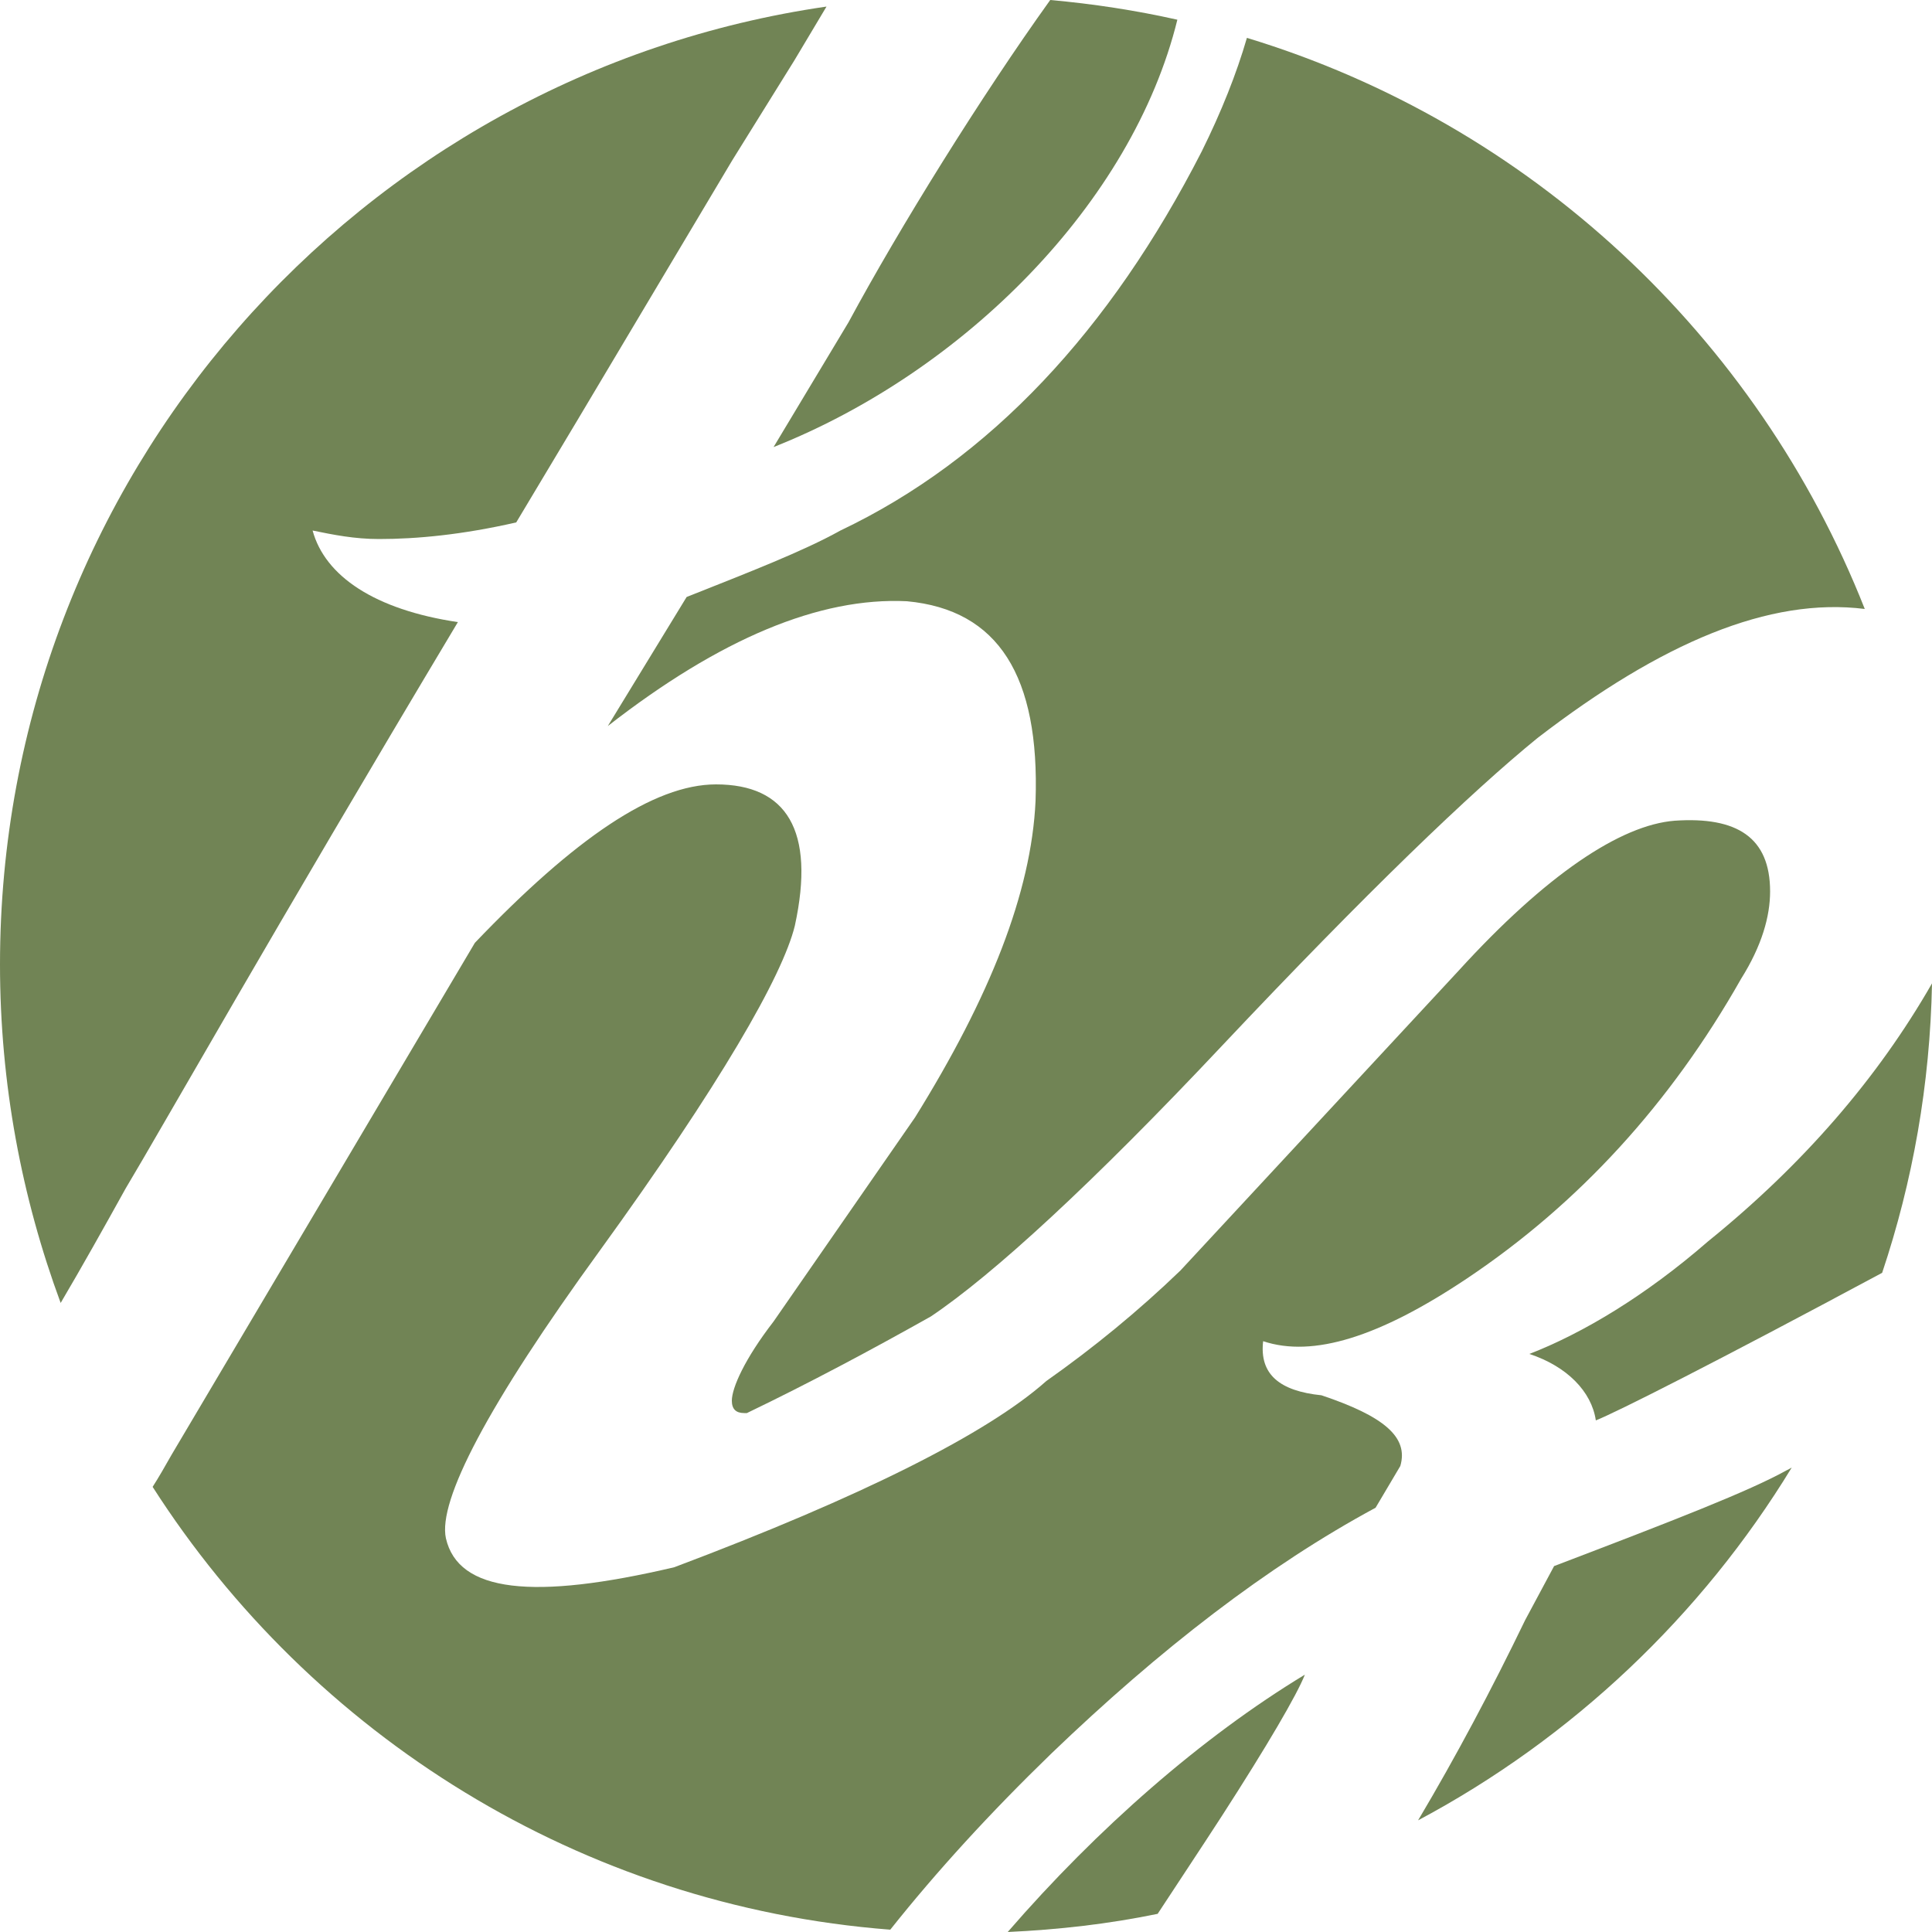 <?xml version="1.0" encoding="utf-8"?>
<!-- Generator: Adobe Illustrator 16.0.4, SVG Export Plug-In . SVG Version: 6.00 Build 0)  -->
<!DOCTYPE svg PUBLIC "-//W3C//DTD SVG 1.1//EN" "http://www.w3.org/Graphics/SVG/1.1/DTD/svg11.dtd">
<svg version="1.1" id="Layer_1" xmlns="http://www.w3.org/2000/svg" xmlns:xlink="http://www.w3.org/1999/xlink" x="0px" y="0px"
	 width="500px" height="500px" viewBox="0 0 500 500" style="enable-background:new 0 0 500 500;" xml:space="preserve">
<style type="text/css">
<![CDATA[
	.st0{fill:#718455;}
]]>
</style>
<g>
	<path class="st0" d="M304.7,5.1C294,2.7,283,1,271.8,0c-17.8,24.8-39,58.9-52.2,83.4l-19.4,32.3C249.4,96.2,293,52.6,304.7,5.1z"/>
	<path class="st0" d="M32.5,307.6c9.7-16.2,37.6-65.7,86-146.6c-21.5-3.2-34.4-11.9-37.6-23.7c5.4,1.1,10.8,2.2,17.2,2.2
		c9.7,0,21.5-1.1,35.5-4.3l16.1-26.9l39.8-66.8l16.1-25.9l8.3-13.9C93,19.2,0,123.5,0,249.6c0,30.8,5.6,60.3,15.7,87.6
		C21.3,327.7,26.9,317.7,32.5,307.6z"/>
	<path class="st0" d="M442,321.3c-16.1,14-32.3,23.7-46.2,29.1c9.7,3.2,16.1,9.7,17.2,17.2c5.3-2.1,30.7-14.9,74.1-38.2
		c7.9-23.6,12.4-48.7,12.9-74.9C485.9,279.1,466.6,301.4,442,321.3z"/>
	<path class="st0" d="M311,39.2c-23.7,46.3-54.8,79.7-93.5,98.1c-9.7,5.4-23.7,10.8-39.8,17.2l-20.4,33.4
		c29-22.6,54.8-33.4,77.4-32.3c23.7,2.2,34.4,19.4,33.3,51.7c-1.1,23.7-11.8,50.7-31.2,81.9l-36.6,52.8
		c-7.5,9.7-10.8,17.2-10.8,20.5c0,2.2,1.1,3.2,3.2,3.2c0.2,0,0.4,0,0.7,0c16.2-7.8,32.3-16.4,47.6-25c16.1-10.8,41.9-34.5,75.3-70
		c37.6-39.9,64.5-65.7,81.7-79.7c32.1-24.7,60-36.5,84.7-33.4C454.7,86.9,395.8,32,322.7,9.8C320,19.1,316.1,28.9,311,39.2z"/>
	<path class="st0" d="M272.1,453.8c28-26.9,55.9-48.5,83.9-63.6l6.4-10.8c2.2-7.5-4.3-12.9-20.4-18.3c-10.8-1.1-16.1-5.4-15.1-14
		c12.9,4.3,30.1-1.1,52.7-16.2c29-19.4,52.7-45.3,71-77.6c5.4-8.6,7.5-16.2,7.5-22.6c0-14-8.6-19.4-24.7-18.3
		c-14,1.1-33.3,14-55.9,38.8l-72,77.6c-10.9,10.5-22.5,20-34.7,28.6c-15.3,13.6-47.7,29.9-96.3,48.2c-36.6,8.6-55.9,6.5-59.1-7.5
		c-2.1-9.7,10.8-34.5,39.8-74.4c31.2-43.1,47.3-71.1,50.5-84.1c5.4-24.8-2.2-36.6-20.4-36.6c-16.1,0-36.6,14-62.4,41L44.4,376.5
		c-1.7,3-3.3,5.8-4.9,8.3c41.1,64.2,110.7,108.4,190.9,114.6C242.4,484.3,256.3,469.1,272.1,453.8z"/>
	<path class="st0" d="M462.4,380.5c-9.7,5.4-29,12.9-60.2,24.8l-7.5,14c-8.7,18-17.9,35.3-27.7,51.8c39.8-21.2,73.3-52.9,96.7-91.3
		C463.3,380,462.9,380.3,462.4,380.5z"/>
	<path class="st0" d="M337.7,433.4c-26.6,16.1-53.7,39.8-76.9,66.6c13.2-0.6,26.2-2.1,38.8-4.7c5.3-8.1,10.9-16.5,16.6-25.3
		C328,451.7,335.6,438.7,337.7,433.4z"/>
</g>
</svg>
